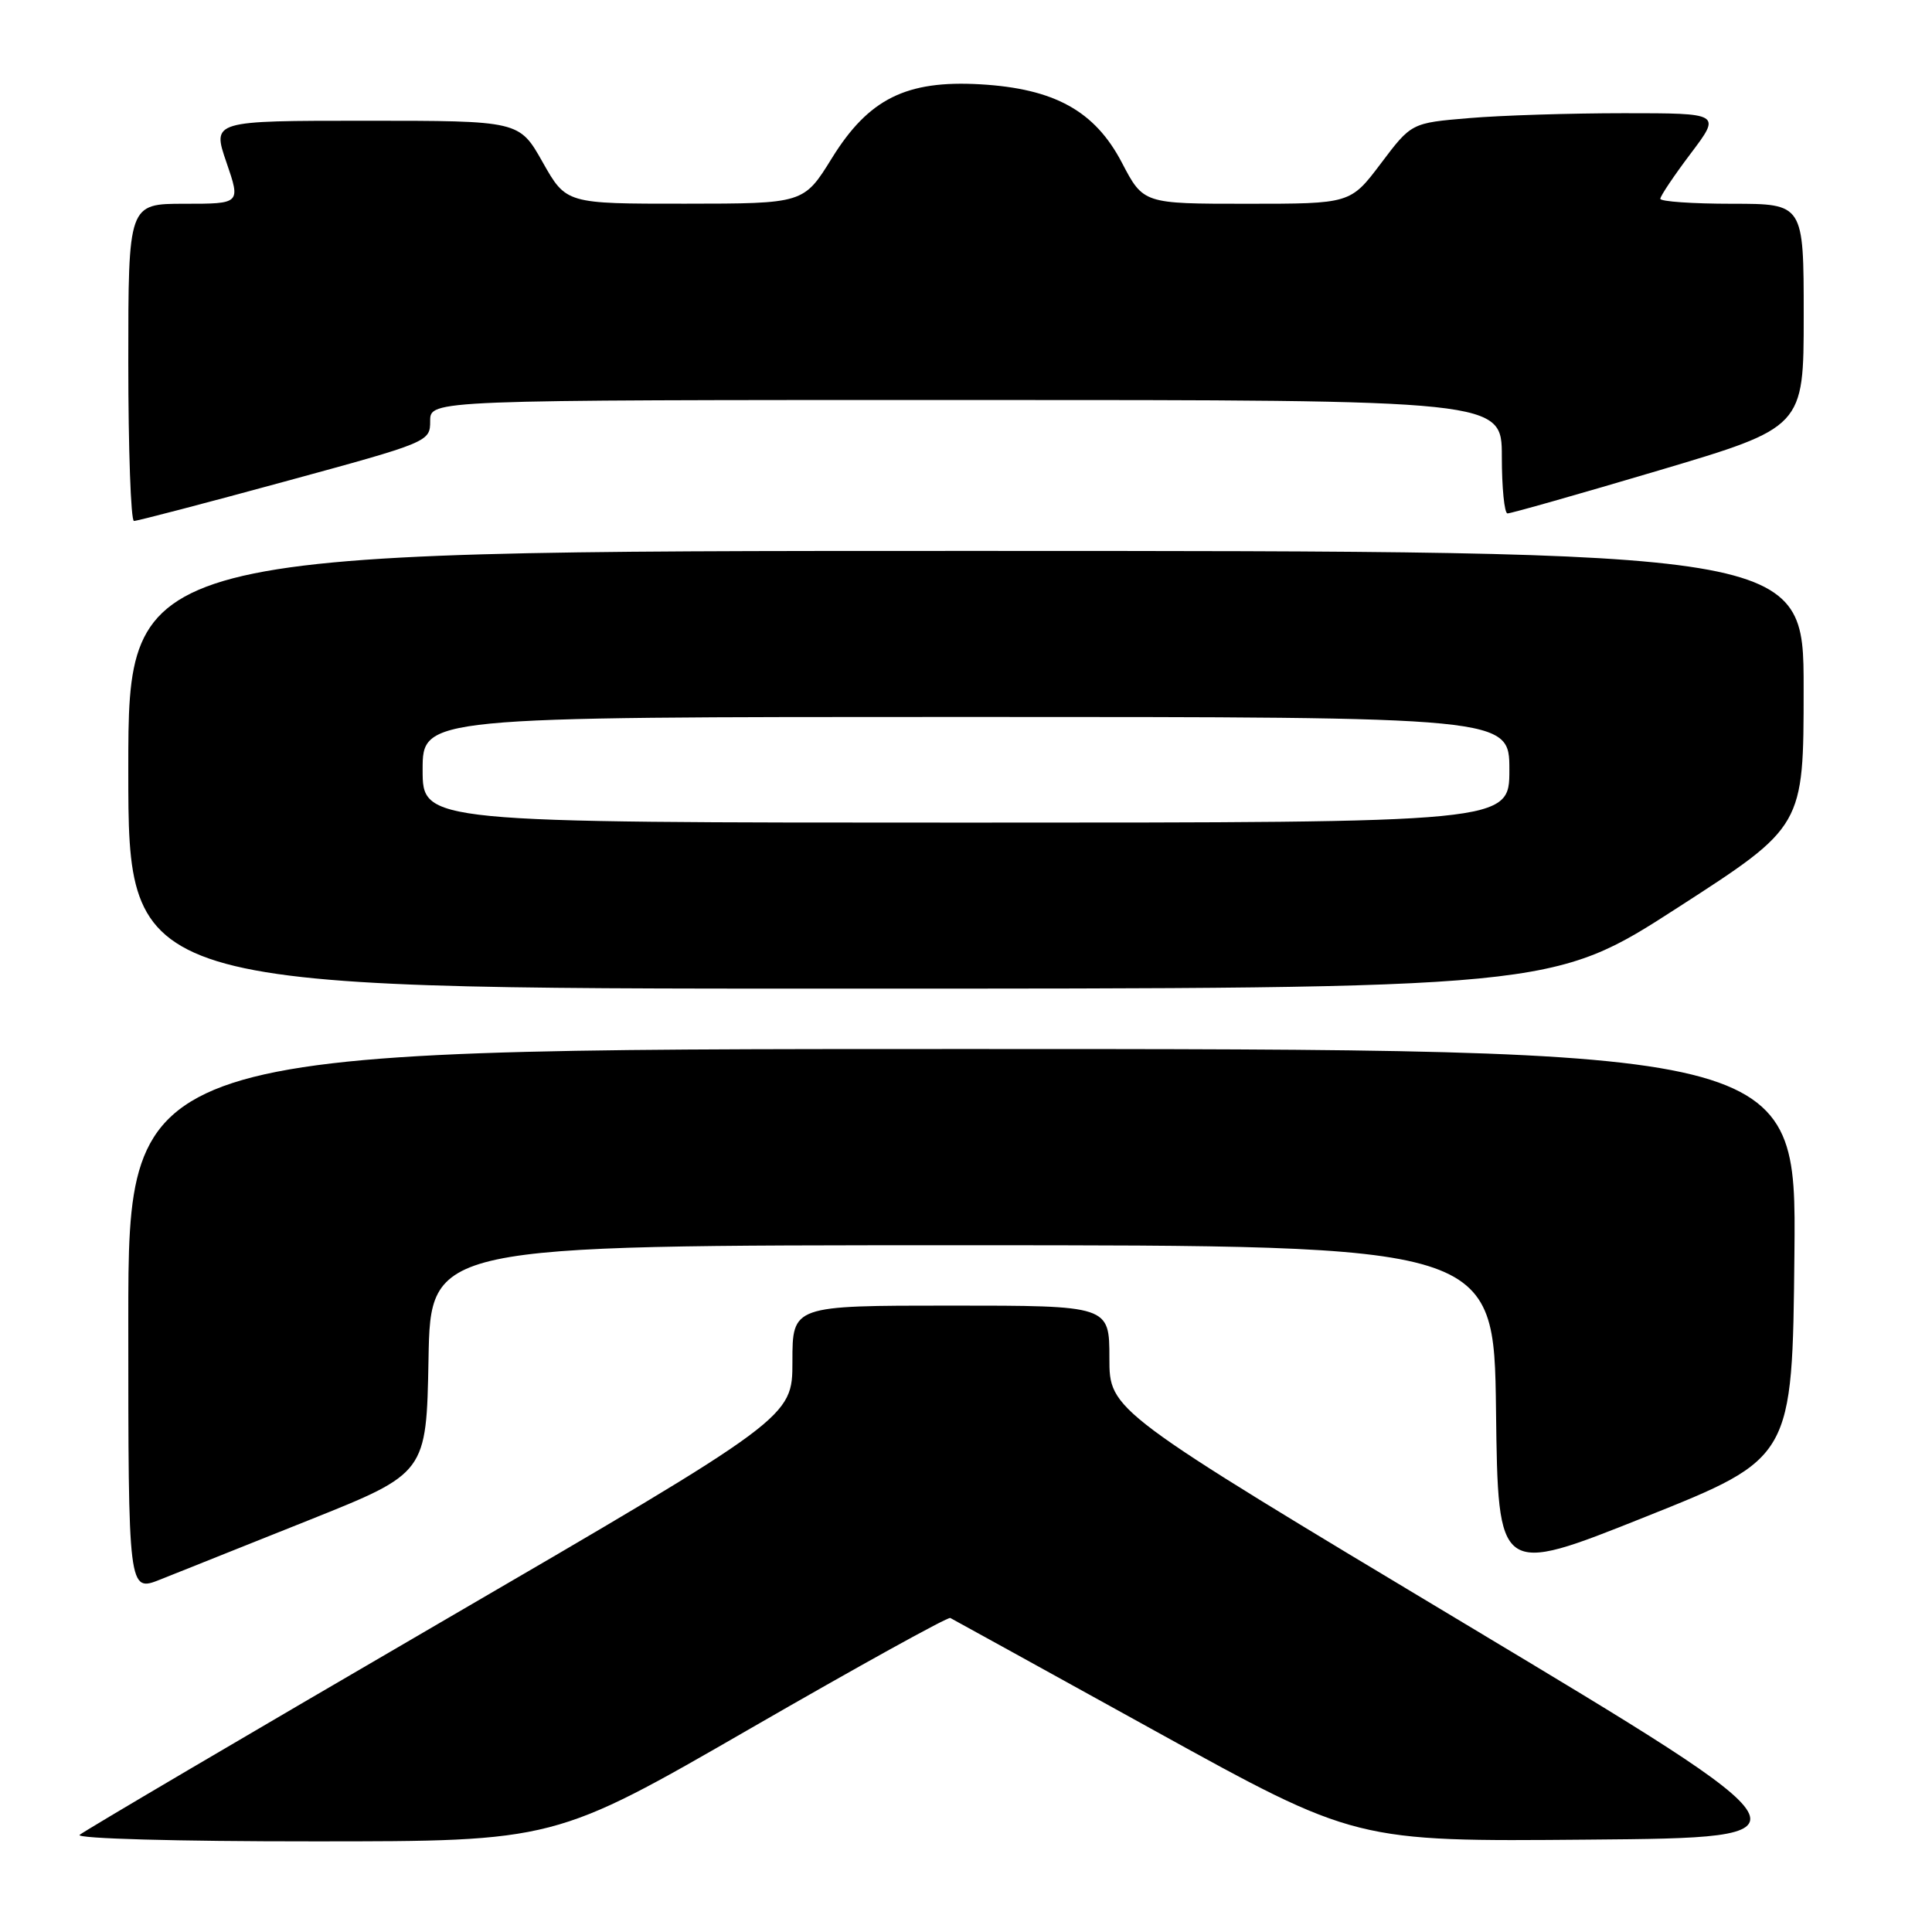 <?xml version="1.0" encoding="UTF-8" standalone="no"?>
<!DOCTYPE svg PUBLIC "-//W3C//DTD SVG 1.1//EN" "http://www.w3.org/Graphics/SVG/1.1/DTD/svg11.dtd" >
<svg xmlns="http://www.w3.org/2000/svg" xmlns:xlink="http://www.w3.org/1999/xlink" version="1.1" viewBox="0 0 256 256">
 <g >
 <path fill="currentColor"
d=" M 99.42 229.04 C 113.67 220.82 125.60 214.22 125.92 214.39 C 126.24 214.55 138.45 221.29 153.06 229.36 C 179.62 244.03 179.62 244.03 210.49 243.76 C 241.35 243.50 241.35 243.50 194.18 215.20 C 147.00 186.90 147.00 186.90 147.00 179.95 C 147.00 173.00 147.00 173.00 126.00 173.00 C 105.00 173.00 105.00 173.00 105.00 180.41 C 105.00 187.83 105.00 187.83 58.25 215.05 C 32.54 230.02 11.07 242.66 10.55 243.13 C 10.01 243.62 23.46 244.00 41.55 243.99 C 73.50 243.99 73.50 243.99 99.42 229.04 Z  M 41.00 201.40 C 56.50 195.20 56.50 195.20 56.78 180.10 C 57.05 165.00 57.05 165.00 127.51 165.00 C 197.96 165.00 197.96 165.00 198.23 186.90 C 198.50 208.79 198.50 208.79 218.00 201.00 C 237.50 193.21 237.50 193.21 237.77 166.11 C 238.03 139.00 238.03 139.00 127.52 139.00 C 17.00 139.00 17.00 139.00 17.00 174.99 C 17.00 210.98 17.00 210.98 21.25 209.29 C 23.59 208.36 32.47 204.81 41.00 201.40 Z  M 222.33 120.25 C 238.99 109.50 238.99 109.50 238.99 91.25 C 239.00 73.00 239.00 73.00 128.00 73.00 C 17.00 73.00 17.00 73.00 17.00 102.00 C 17.00 131.00 17.00 131.00 111.34 131.00 C 205.68 131.00 205.68 131.00 222.33 120.25 Z  M 37.75 63.80 C 56.87 58.59 57.00 58.53 57.00 55.78 C 57.00 53.00 57.00 53.00 128.00 53.00 C 199.00 53.00 199.00 53.00 199.00 60.50 C 199.00 64.62 199.34 68.02 199.75 68.03 C 200.16 68.05 209.16 65.49 219.75 62.35 C 239.00 56.63 239.00 56.63 239.00 41.82 C 239.00 27.00 239.00 27.00 229.50 27.00 C 224.28 27.00 220.00 26.70 220.00 26.34 C 220.00 25.98 221.81 23.28 224.03 20.34 C 228.06 15.00 228.06 15.00 215.18 15.00 C 208.10 15.00 198.86 15.29 194.66 15.65 C 187.02 16.29 187.02 16.29 182.98 21.65 C 178.94 27.00 178.94 27.00 165.22 27.00 C 151.50 27.00 151.50 27.00 148.65 21.54 C 145.07 14.70 139.73 11.74 129.88 11.17 C 120.09 10.61 115.10 13.09 110.24 20.94 C 106.50 26.98 106.50 26.98 90.76 26.99 C 75.02 27.00 75.02 27.00 71.91 21.50 C 68.81 16.00 68.81 16.00 48.46 16.00 C 28.11 16.00 28.11 16.00 30.00 21.50 C 31.89 27.00 31.89 27.00 24.45 27.00 C 17.00 27.00 17.00 27.00 17.00 48.00 C 17.00 59.55 17.34 69.01 17.75 69.03 C 18.16 69.04 27.16 66.69 37.75 63.80 Z  M 56.00 102.00 C 56.00 95.00 56.00 95.00 128.00 95.00 C 200.00 95.00 200.00 95.00 200.00 102.00 C 200.00 109.00 200.00 109.00 128.00 109.00 C 56.00 109.00 56.00 109.00 56.00 102.00 Z "/>
</g>
</svg>